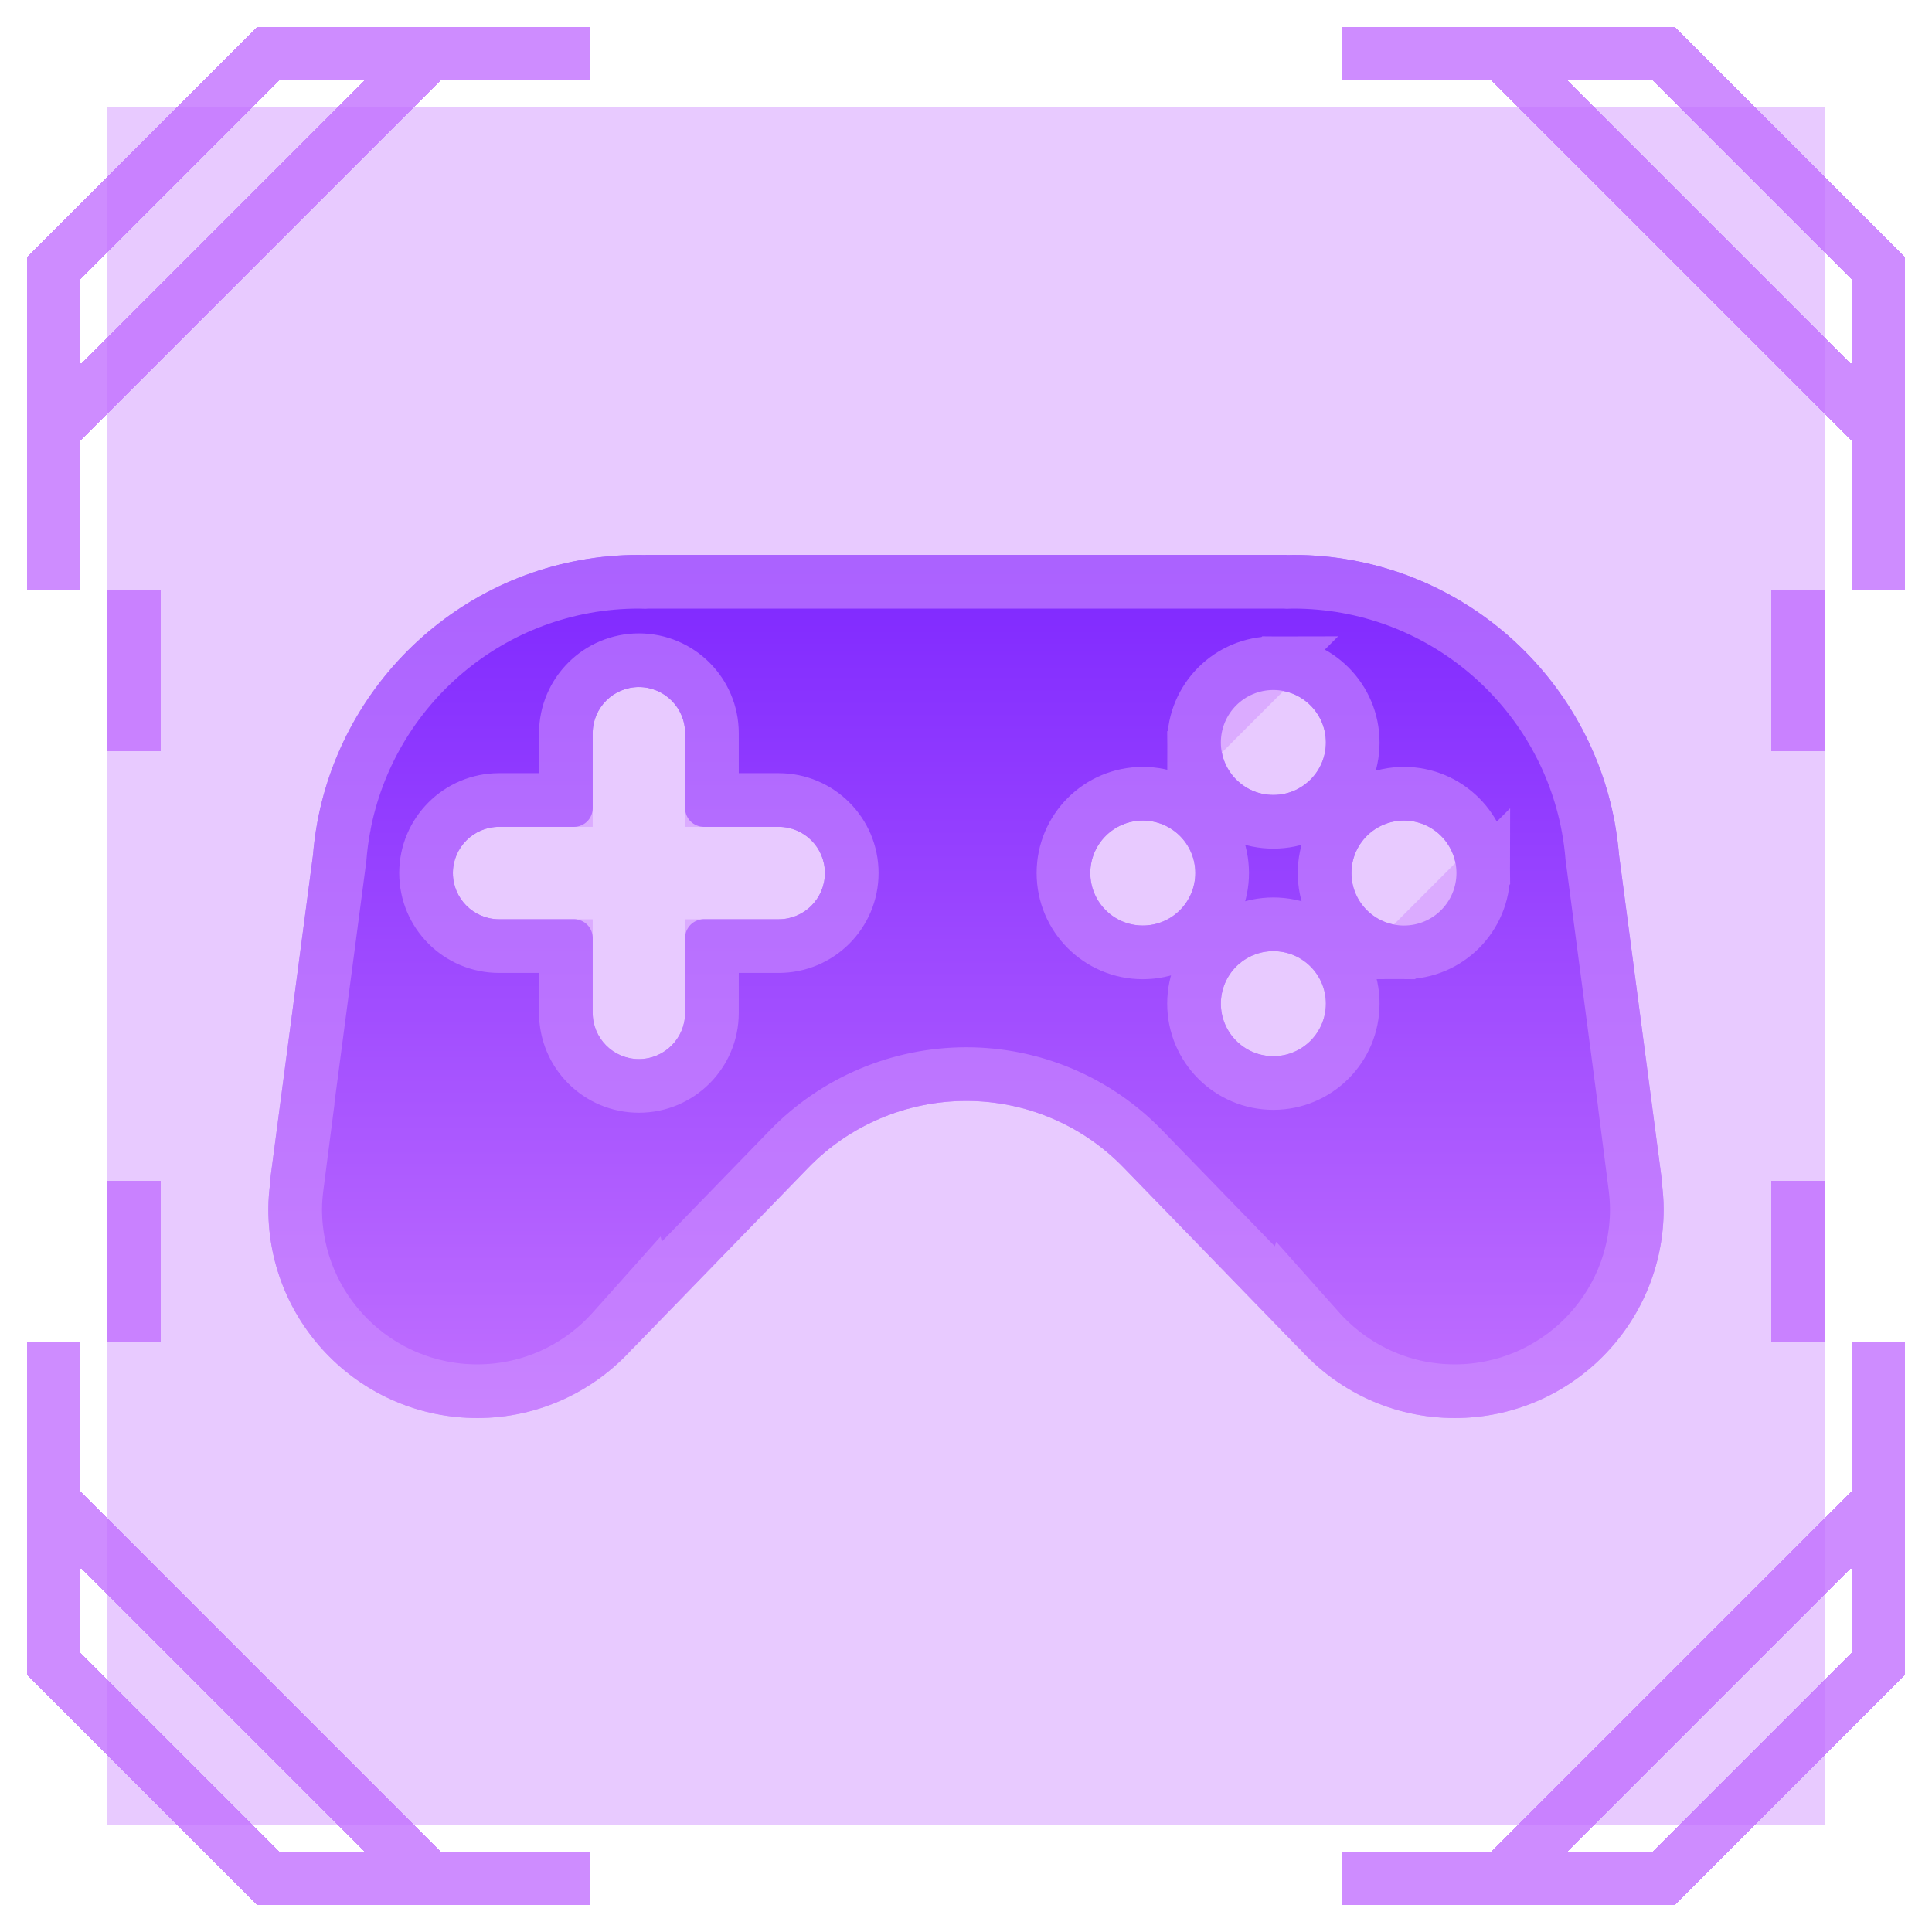 <svg width="36" height="36" viewBox="0 0 36 36" fill="none" xmlns="http://www.w3.org/2000/svg">
<g clip-path="url(#clip0_547_12169)">
<rect x="2" y="2" width="32" height="32" fill="#B24EFF" fill-opacity="0.3"/>
<g filter="url(#filter0_d_547_12169)">
<path d="M1 28L8 35M1 28V31L5 35H8M1 28V25M8 35H11M2.5 25L2.5 22" stroke="#C170FF" stroke-opacity="0.8" shape-rendering="crispEdges"/>
</g>
<g filter="url(#filter1_d_547_12169)">
<path d="M35 28L28 35M35 28V31L31 35H28M35 28V25M28 35H25M33.5 25L33.5 22" stroke="#C170FF" stroke-opacity="0.8" shape-rendering="crispEdges"/>
</g>
<g filter="url(#filter2_d_547_12169)">
<path d="M1 8L8 1M1 8V5L5 1H8M1 8V11M8 1H11M2.5 11L2.5 14" stroke="#C170FF" stroke-opacity="0.8" shape-rendering="crispEdges"/>
</g>
<g filter="url(#filter3_d_547_12169)">
<path d="M35 8L28 1M35 8V5L31 1H28M35 8V11M28 1H25M33.5 11L33.5 14" stroke="#C170FF" stroke-opacity="0.8" shape-rendering="crispEdges"/>
</g>
<path d="M30.964 22.024L30.971 22.026L30.168 15.927C30.151 15.728 30.125 15.532 30.09 15.34L30.089 15.333C29.57 12.493 27.085 10.34 24.095 10.34C24.057 10.34 24.018 10.342 23.98 10.343C23.973 10.343 23.967 10.34 23.96 10.34H12.04C12.033 10.34 12.027 10.343 12.02 10.343C11.982 10.342 11.944 10.34 11.905 10.34C8.915 10.34 6.43 12.493 5.911 15.333L5.911 15.333L5.91 15.34C5.875 15.532 5.849 15.728 5.833 15.927L5.029 22.026L5.037 22.024C5.015 22.19 5 22.358 5 22.53C5 24.68 6.743 26.423 8.893 26.423C10.048 26.423 11.082 25.917 11.795 25.119L11.796 25.123C11.796 25.123 13.736 23.124 15.061 21.759C15.834 20.963 16.896 20.514 18.006 20.514C19.109 20.514 20.164 20.96 20.932 21.751C22.257 23.117 24.204 25.123 24.204 25.123L24.205 25.119C24.918 25.918 25.952 26.423 27.107 26.423C29.257 26.423 31 24.68 31 22.53C31 22.358 30.985 22.19 30.964 22.024ZM14.51 17.129H13.114C12.922 17.129 12.766 17.285 12.766 17.477V18.873C12.766 19.349 12.38 19.734 11.905 19.734C11.43 19.734 11.044 19.349 11.044 18.873V17.477C11.044 17.284 10.889 17.129 10.696 17.129H9.3C8.825 17.129 8.439 16.743 8.439 16.268C8.439 15.793 8.824 15.407 9.3 15.407H10.697C10.889 15.407 11.044 15.251 11.044 15.059V13.663C11.044 13.187 11.43 12.802 11.905 12.802C12.38 12.802 12.766 13.187 12.766 13.663V15.059C12.766 15.251 12.922 15.407 13.114 15.407H14.51C14.986 15.407 15.371 15.793 15.371 16.268C15.371 16.743 14.986 17.129 14.51 17.129ZM21.294 17.246C20.754 17.246 20.316 16.808 20.316 16.268C20.316 15.728 20.754 15.29 21.294 15.29C21.835 15.29 22.273 15.728 22.273 16.268C22.273 16.808 21.835 17.246 21.294 17.246ZM23.727 12.857C24.267 12.857 24.706 13.295 24.706 13.835C24.706 14.375 24.267 14.813 23.727 14.813C23.187 14.813 22.749 14.375 22.749 13.835C22.749 13.295 23.187 12.857 23.727 12.857ZM23.727 19.68C23.187 19.68 22.749 19.242 22.749 18.701C22.749 18.161 23.187 17.723 23.727 17.723C24.268 17.723 24.706 18.161 24.706 18.701C24.706 19.242 24.268 19.68 23.727 19.68ZM26.161 17.246C25.62 17.246 25.182 16.808 25.182 16.268C25.182 15.728 25.62 15.29 26.161 15.29C26.701 15.29 27.139 15.728 27.139 16.268C27.139 16.808 26.701 17.246 26.161 17.246Z" fill="url(#paint0_linear_547_12169)"/>
<path d="M23.727 12.357C24.544 12.357 25.206 13.018 25.206 13.835C25.206 14.651 24.544 15.313 23.727 15.313C22.911 15.313 22.249 14.651 22.249 13.835L23.727 12.357ZM23.727 12.357C22.911 12.357 22.249 13.018 22.249 13.835L23.727 12.357ZM26.161 17.746C25.344 17.746 24.682 17.084 24.682 16.268C24.682 15.452 25.344 14.79 26.161 14.79C26.977 14.79 27.639 15.452 27.639 16.268L26.161 17.746ZM26.161 17.746C26.977 17.746 27.639 17.085 27.639 16.268L26.161 17.746ZM30.468 22.087C30.488 22.242 30.5 22.387 30.5 22.531C30.5 24.404 28.981 25.923 27.107 25.923C26.102 25.923 25.201 25.484 24.578 24.786L23.991 24.127L23.977 24.171L23.424 23.601L21.291 21.403C20.429 20.515 19.244 20.014 18.006 20.014C16.761 20.014 15.569 20.518 14.702 21.411L14.702 21.411L12.573 23.605L12.062 24.131L12.05 24.082L11.422 24.786C10.799 25.484 9.899 25.923 8.893 25.923C7.019 25.923 5.5 24.404 5.5 22.53C5.5 22.387 5.513 22.241 5.533 22.088L5.635 21.297L5.629 21.299L6.329 15.992L6.33 15.98L6.331 15.968C6.346 15.785 6.37 15.606 6.402 15.429L6.405 15.415L6.405 15.411C6.886 12.81 9.165 10.84 11.905 10.84C11.924 10.84 11.934 10.84 11.948 10.841C11.961 10.841 11.978 10.842 12.01 10.843L12.024 10.843L12.039 10.842C12.052 10.842 12.064 10.841 12.074 10.84H23.926C23.936 10.841 23.948 10.842 23.961 10.842L23.977 10.843L23.992 10.843C24.017 10.842 24.034 10.842 24.047 10.841C24.065 10.841 24.077 10.84 24.095 10.84C26.837 10.84 29.118 12.814 29.596 15.418L29.596 15.419L29.596 15.419L29.598 15.429C29.63 15.606 29.654 15.786 29.669 15.969L29.671 15.98L29.672 15.992L30.37 21.294L30.366 21.293L30.468 22.087ZM12.131 10.831C12.131 10.831 12.131 10.831 12.131 10.831L12.131 10.831ZM23.868 10.831L23.869 10.831L23.868 10.831ZM13.266 17.629H14.51C15.262 17.629 15.871 17.02 15.871 16.268C15.871 15.516 15.262 14.907 14.51 14.907H13.266V13.663C13.266 12.911 12.656 12.302 11.905 12.302C11.154 12.302 10.544 12.911 10.544 13.663V14.907H9.3C8.548 14.907 7.939 15.516 7.939 16.268C7.939 17.02 8.548 17.629 9.3 17.629H10.544V18.873C10.544 19.625 11.154 20.234 11.905 20.234C12.657 20.234 13.266 19.625 13.266 18.873V17.629ZM19.816 16.268C19.816 17.084 20.478 17.746 21.294 17.746C22.111 17.746 22.773 17.084 22.773 16.268C22.773 15.452 22.111 14.79 21.294 14.79C20.478 14.79 19.816 15.451 19.816 16.268ZM22.249 18.701C22.249 19.518 22.911 20.18 23.727 20.18C24.544 20.18 25.206 19.518 25.206 18.701C25.206 17.885 24.544 17.223 23.727 17.223C22.911 17.223 22.249 17.885 22.249 18.701Z" stroke="#CF91FF" stroke-opacity="0.55"/>
</g>
<defs>
<filter id="filter0_d_547_12169" x="-4.5" y="17" width="20.5" height="23.5" filterUnits="userSpaceOnUse" color-interpolation-filters="sRGB">
<feFlood flood-opacity="0" result="BackgroundImageFix"/>
<feColorMatrix in="SourceAlpha" type="matrix" values="0 0 0 0 0 0 0 0 0 0 0 0 0 0 0 0 0 0 127 0" result="hardAlpha"/>
<feOffset/>
<feGaussianBlur stdDeviation="2.5"/>
<feComposite in2="hardAlpha" operator="out"/>
<feColorMatrix type="matrix" values="0 0 0 0 0.098 0 0 0 0 0.761 0 0 0 0 0.937 0 0 0 0.55 0"/>
<feBlend mode="normal" in2="BackgroundImageFix" result="effect1_dropShadow_547_12169"/>
<feBlend mode="normal" in="SourceGraphic" in2="effect1_dropShadow_547_12169" result="shape"/>
</filter>
<filter id="filter1_d_547_12169" x="20" y="17" width="20.5" height="23.5" filterUnits="userSpaceOnUse" color-interpolation-filters="sRGB">
<feFlood flood-opacity="0" result="BackgroundImageFix"/>
<feColorMatrix in="SourceAlpha" type="matrix" values="0 0 0 0 0 0 0 0 0 0 0 0 0 0 0 0 0 0 127 0" result="hardAlpha"/>
<feOffset/>
<feGaussianBlur stdDeviation="2.5"/>
<feComposite in2="hardAlpha" operator="out"/>
<feColorMatrix type="matrix" values="0 0 0 0 0.098 0 0 0 0 0.761 0 0 0 0 0.937 0 0 0 0.55 0"/>
<feBlend mode="normal" in2="BackgroundImageFix" result="effect1_dropShadow_547_12169"/>
<feBlend mode="normal" in="SourceGraphic" in2="effect1_dropShadow_547_12169" result="shape"/>
</filter>
<filter id="filter2_d_547_12169" x="-4.5" y="-4.5" width="20.5" height="23.5" filterUnits="userSpaceOnUse" color-interpolation-filters="sRGB">
<feFlood flood-opacity="0" result="BackgroundImageFix"/>
<feColorMatrix in="SourceAlpha" type="matrix" values="0 0 0 0 0 0 0 0 0 0 0 0 0 0 0 0 0 0 127 0" result="hardAlpha"/>
<feOffset/>
<feGaussianBlur stdDeviation="2.5"/>
<feComposite in2="hardAlpha" operator="out"/>
<feColorMatrix type="matrix" values="0 0 0 0 0.098 0 0 0 0 0.761 0 0 0 0 0.937 0 0 0 0.55 0"/>
<feBlend mode="normal" in2="BackgroundImageFix" result="effect1_dropShadow_547_12169"/>
<feBlend mode="normal" in="SourceGraphic" in2="effect1_dropShadow_547_12169" result="shape"/>
</filter>
<filter id="filter3_d_547_12169" x="20" y="-4.5" width="20.5" height="23.5" filterUnits="userSpaceOnUse" color-interpolation-filters="sRGB">
<feFlood flood-opacity="0" result="BackgroundImageFix"/>
<feColorMatrix in="SourceAlpha" type="matrix" values="0 0 0 0 0 0 0 0 0 0 0 0 0 0 0 0 0 0 127 0" result="hardAlpha"/>
<feOffset/>
<feGaussianBlur stdDeviation="2.5"/>
<feComposite in2="hardAlpha" operator="out"/>
<feColorMatrix type="matrix" values="0 0 0 0 0.098 0 0 0 0 0.761 0 0 0 0 0.937 0 0 0 0.55 0"/>
<feBlend mode="normal" in2="BackgroundImageFix" result="effect1_dropShadow_547_12169"/>
<feBlend mode="normal" in="SourceGraphic" in2="effect1_dropShadow_547_12169" result="shape"/>
</filter>
<linearGradient id="paint0_linear_547_12169" x1="18" y1="10.34" x2="18" y2="26.423" gradientUnits="userSpaceOnUse">
<stop stop-color="#7E27FF"/>
<stop offset="1" stop-color="#C170FF"/>
</linearGradient>
<clipPath id="clip0_547_12169">
<rect width="36" height="36" fill="white"/>
</clipPath>
</defs>
</svg>
